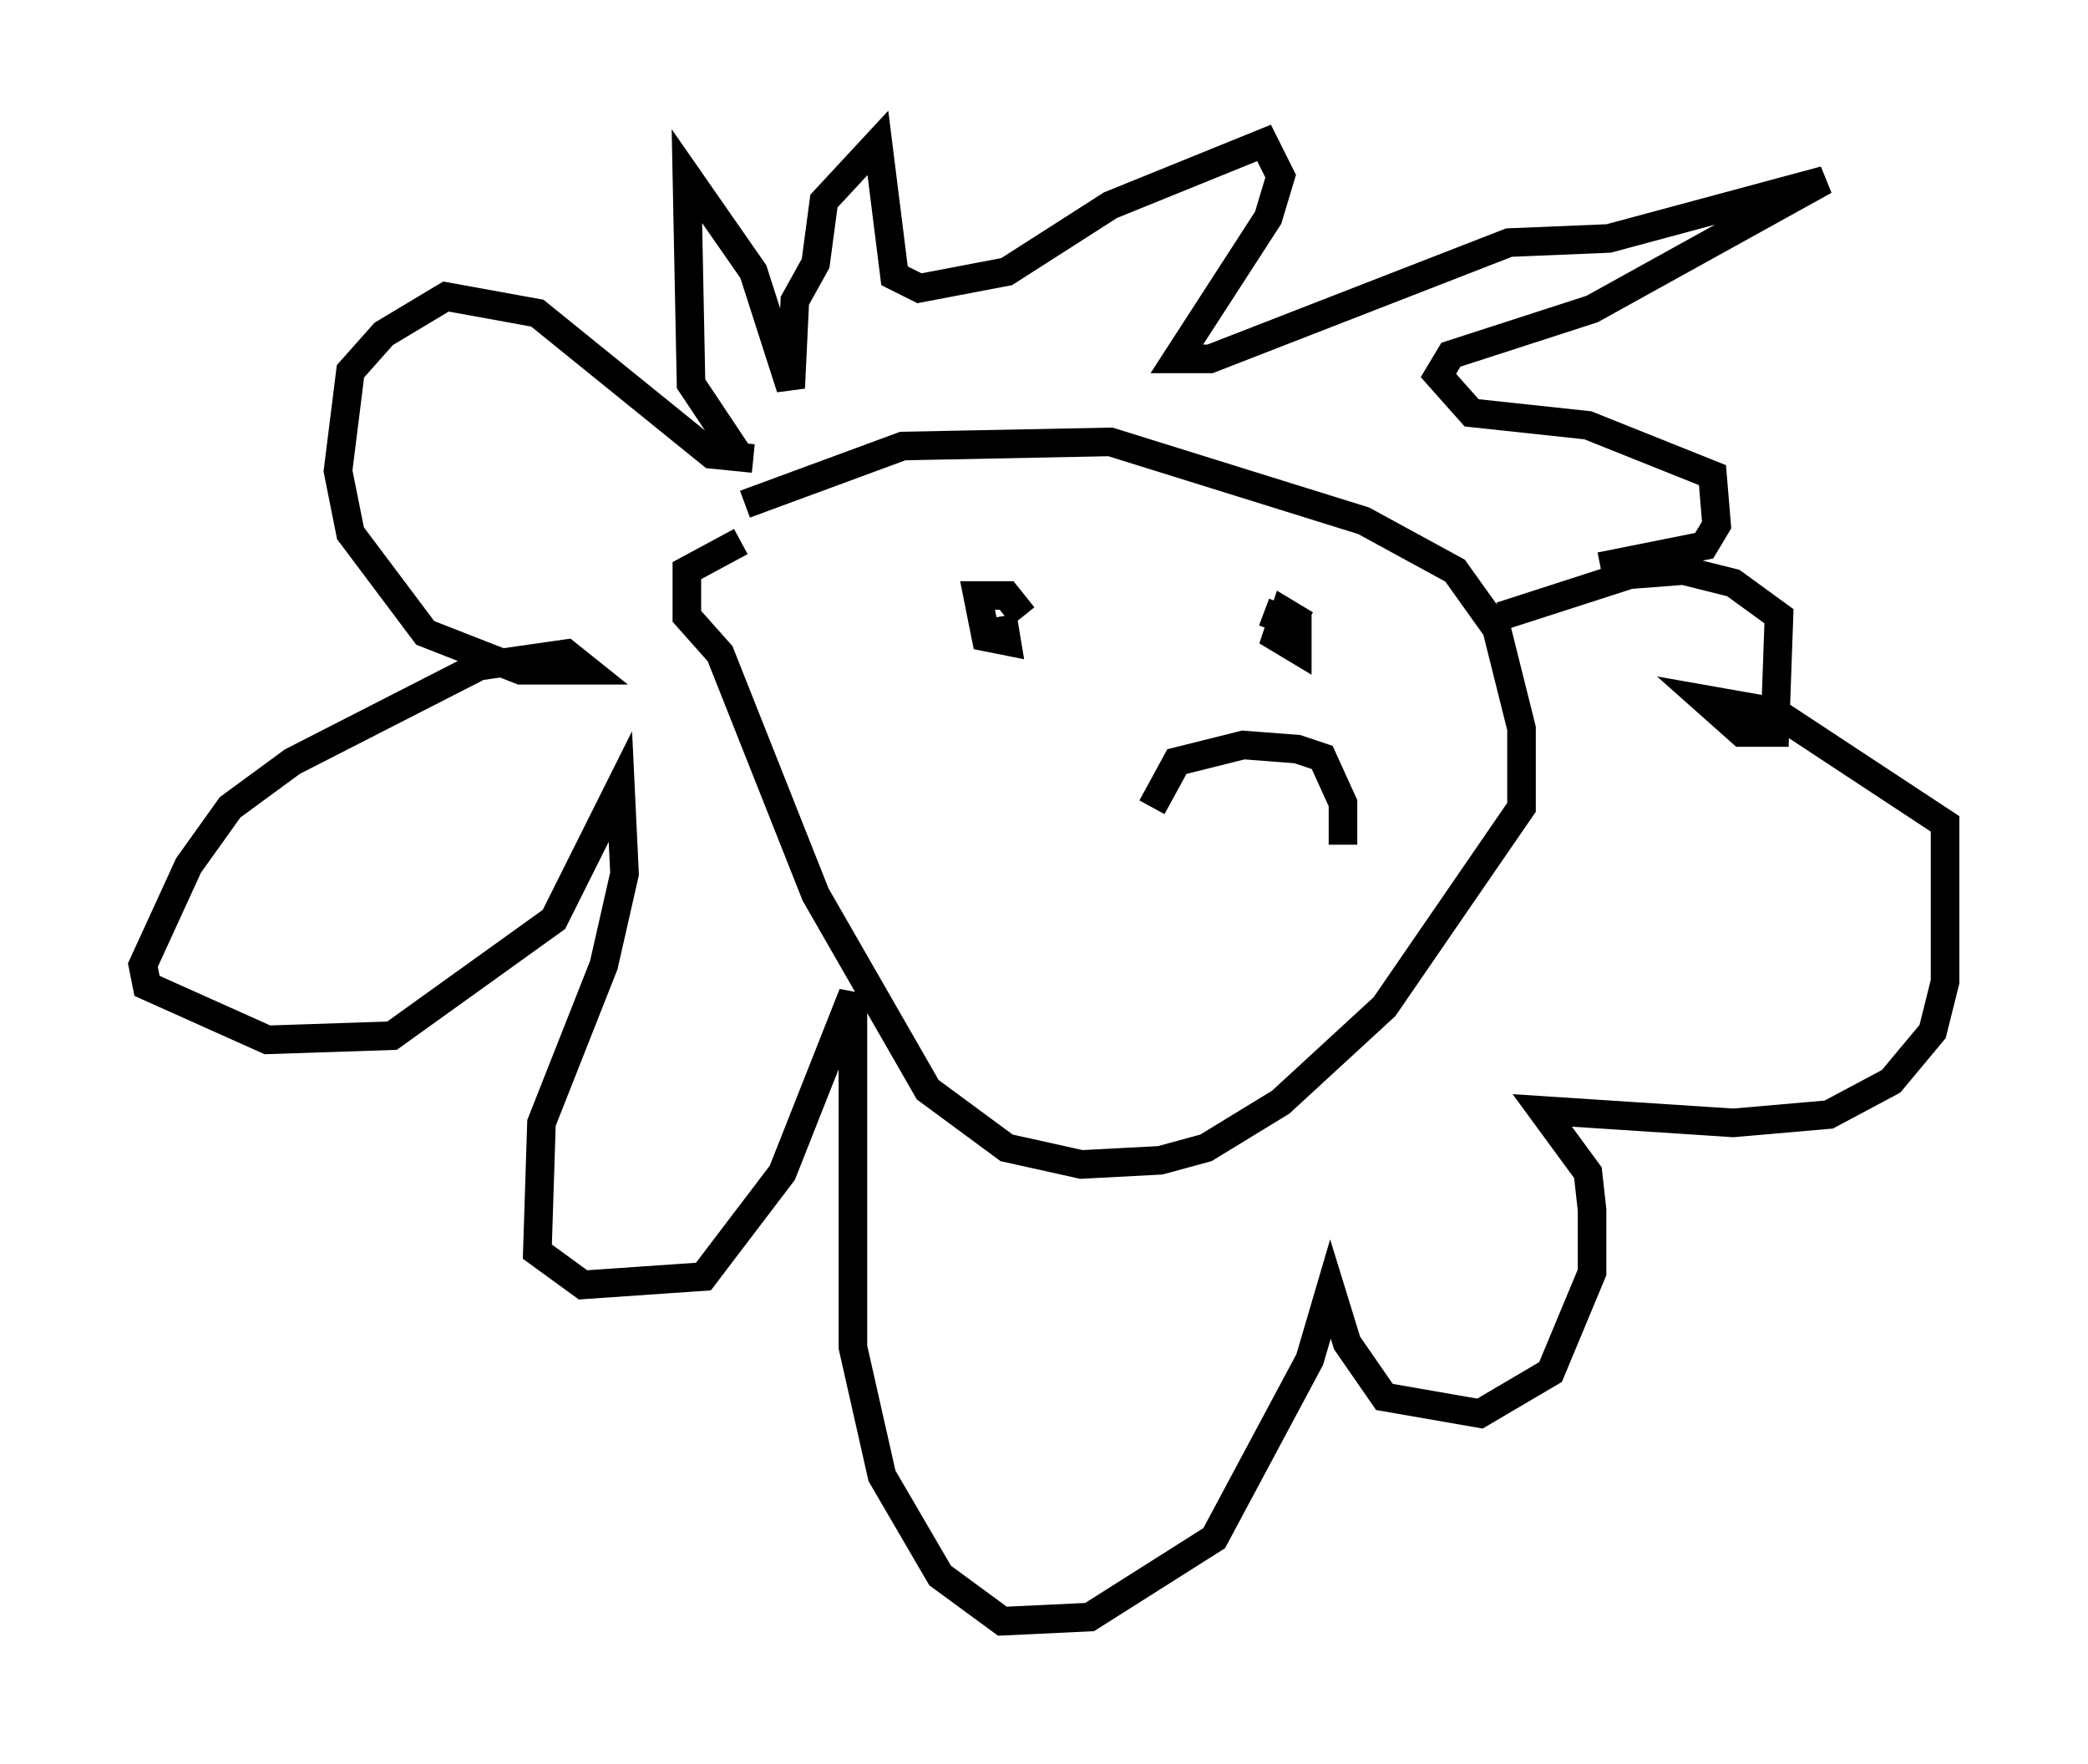 <?xml version="1.0" encoding="utf-8" ?>
<svg baseProfile="full" height="61.709" version="1.1" width="73.039" xmlns="http://www.w3.org/2000/svg" xmlns:ev="http://www.w3.org/2001/xml-events" xmlns:xlink="http://www.w3.org/1999/xlink"><defs /><rect fill="white" height="61.709" width="73.039" x="0" y="0" /><path d="M26.788, 16.039 m-0.872, 0.0 l-1.743, -2.615 -0.145, -7.263 l2.324, 3.341 1.307, 4.067 l0.145, -3.05 0.726, -1.307 l0.291, -2.179 1.888, -2.034 l0.581, 4.648 0.872, 0.436 l3.05, -0.581 3.631, -2.324 l5.374, -2.179 0.581, 1.162 l-0.436, 1.453 -3.196, 4.939 l1.162, 0.0 10.458, -4.067 l3.486, -0.145 7.553, -2.034 l-8.134, 4.503 -4.939, 1.598 l-0.436, 0.726 1.162, 1.307 l4.067, 0.436 4.358, 1.743 l0.145, 1.743 -0.436, 0.726 l-3.631, 0.726 m-29.922, -2.179 l5.52, -2.034 7.263, -0.145 l8.86, 2.76 3.196, 1.743 l1.453, 2.034 0.872, 3.486 l0.0, 2.76 -4.793, 6.972 l-3.631, 3.341 -2.615, 1.598 l-1.598, 0.436 -2.76, 0.145 l-2.615, -0.581 -2.76, -2.034 l-3.922, -6.827 -3.341, -8.425 l-1.162, -1.307 0.0, -1.598 l1.888, -1.017 m0.436, -2.905 l-1.453, -0.145 -6.101, -4.939 l-3.196, -0.581 -2.179, 1.307 l-1.162, 1.307 -0.436, 3.486 l0.436, 2.179 2.615, 3.486 l3.341, 1.307 2.324, 0.0 l-0.726, -0.581 -3.05, 0.436 l-6.536, 3.341 -2.179, 1.598 l-1.453, 2.034 -1.598, 3.486 l0.145, 0.726 4.212, 1.888 l4.358, -0.145 5.665, -4.067 l2.324, -4.648 0.145, 3.05 l-0.726, 3.196 -2.179, 5.52 l-0.145, 4.503 1.598, 1.162 l4.212, -0.291 2.76, -3.631 l2.469, -6.246 0.0, 12.346 l1.017, 4.503 2.034, 3.486 l2.179, 1.598 3.05, -0.145 l4.358, -2.76 3.341, -6.246 l0.726, -2.469 0.581, 1.888 l1.307, 1.888 3.341, 0.581 l2.469, -1.453 1.453, -3.486 l0.0, -2.179 -0.145, -1.307 l-1.598, -2.179 6.682, 0.436 l3.341, -0.291 2.179, -1.162 l1.453, -1.743 0.436, -1.743 l0.0, -5.52 -5.955, -3.922 l-2.469, -0.436 1.307, 1.162 l1.162, 0.0 0.145, -4.067 l-1.598, -1.162 -1.743, -0.436 l-1.888, 0.145 -4.503, 1.453 m-16.704, 0.0 l-0.581, -0.726 -1.017, 0.0 l0.291, 1.453 0.726, 0.145 l-0.145, -0.872 m10.603, 0.291 l-0.726, -0.436 -0.291, 0.872 l0.726, 0.436 0.0, -0.872 l-1.162, -0.436 m-3.922, 6.827 l0.872, -1.598 2.324, -0.581 l1.888, 0.145 0.872, 0.291 l0.726, 1.598 0.0, 1.453 " fill="none" stroke="black" stroke-width="1" /></svg>